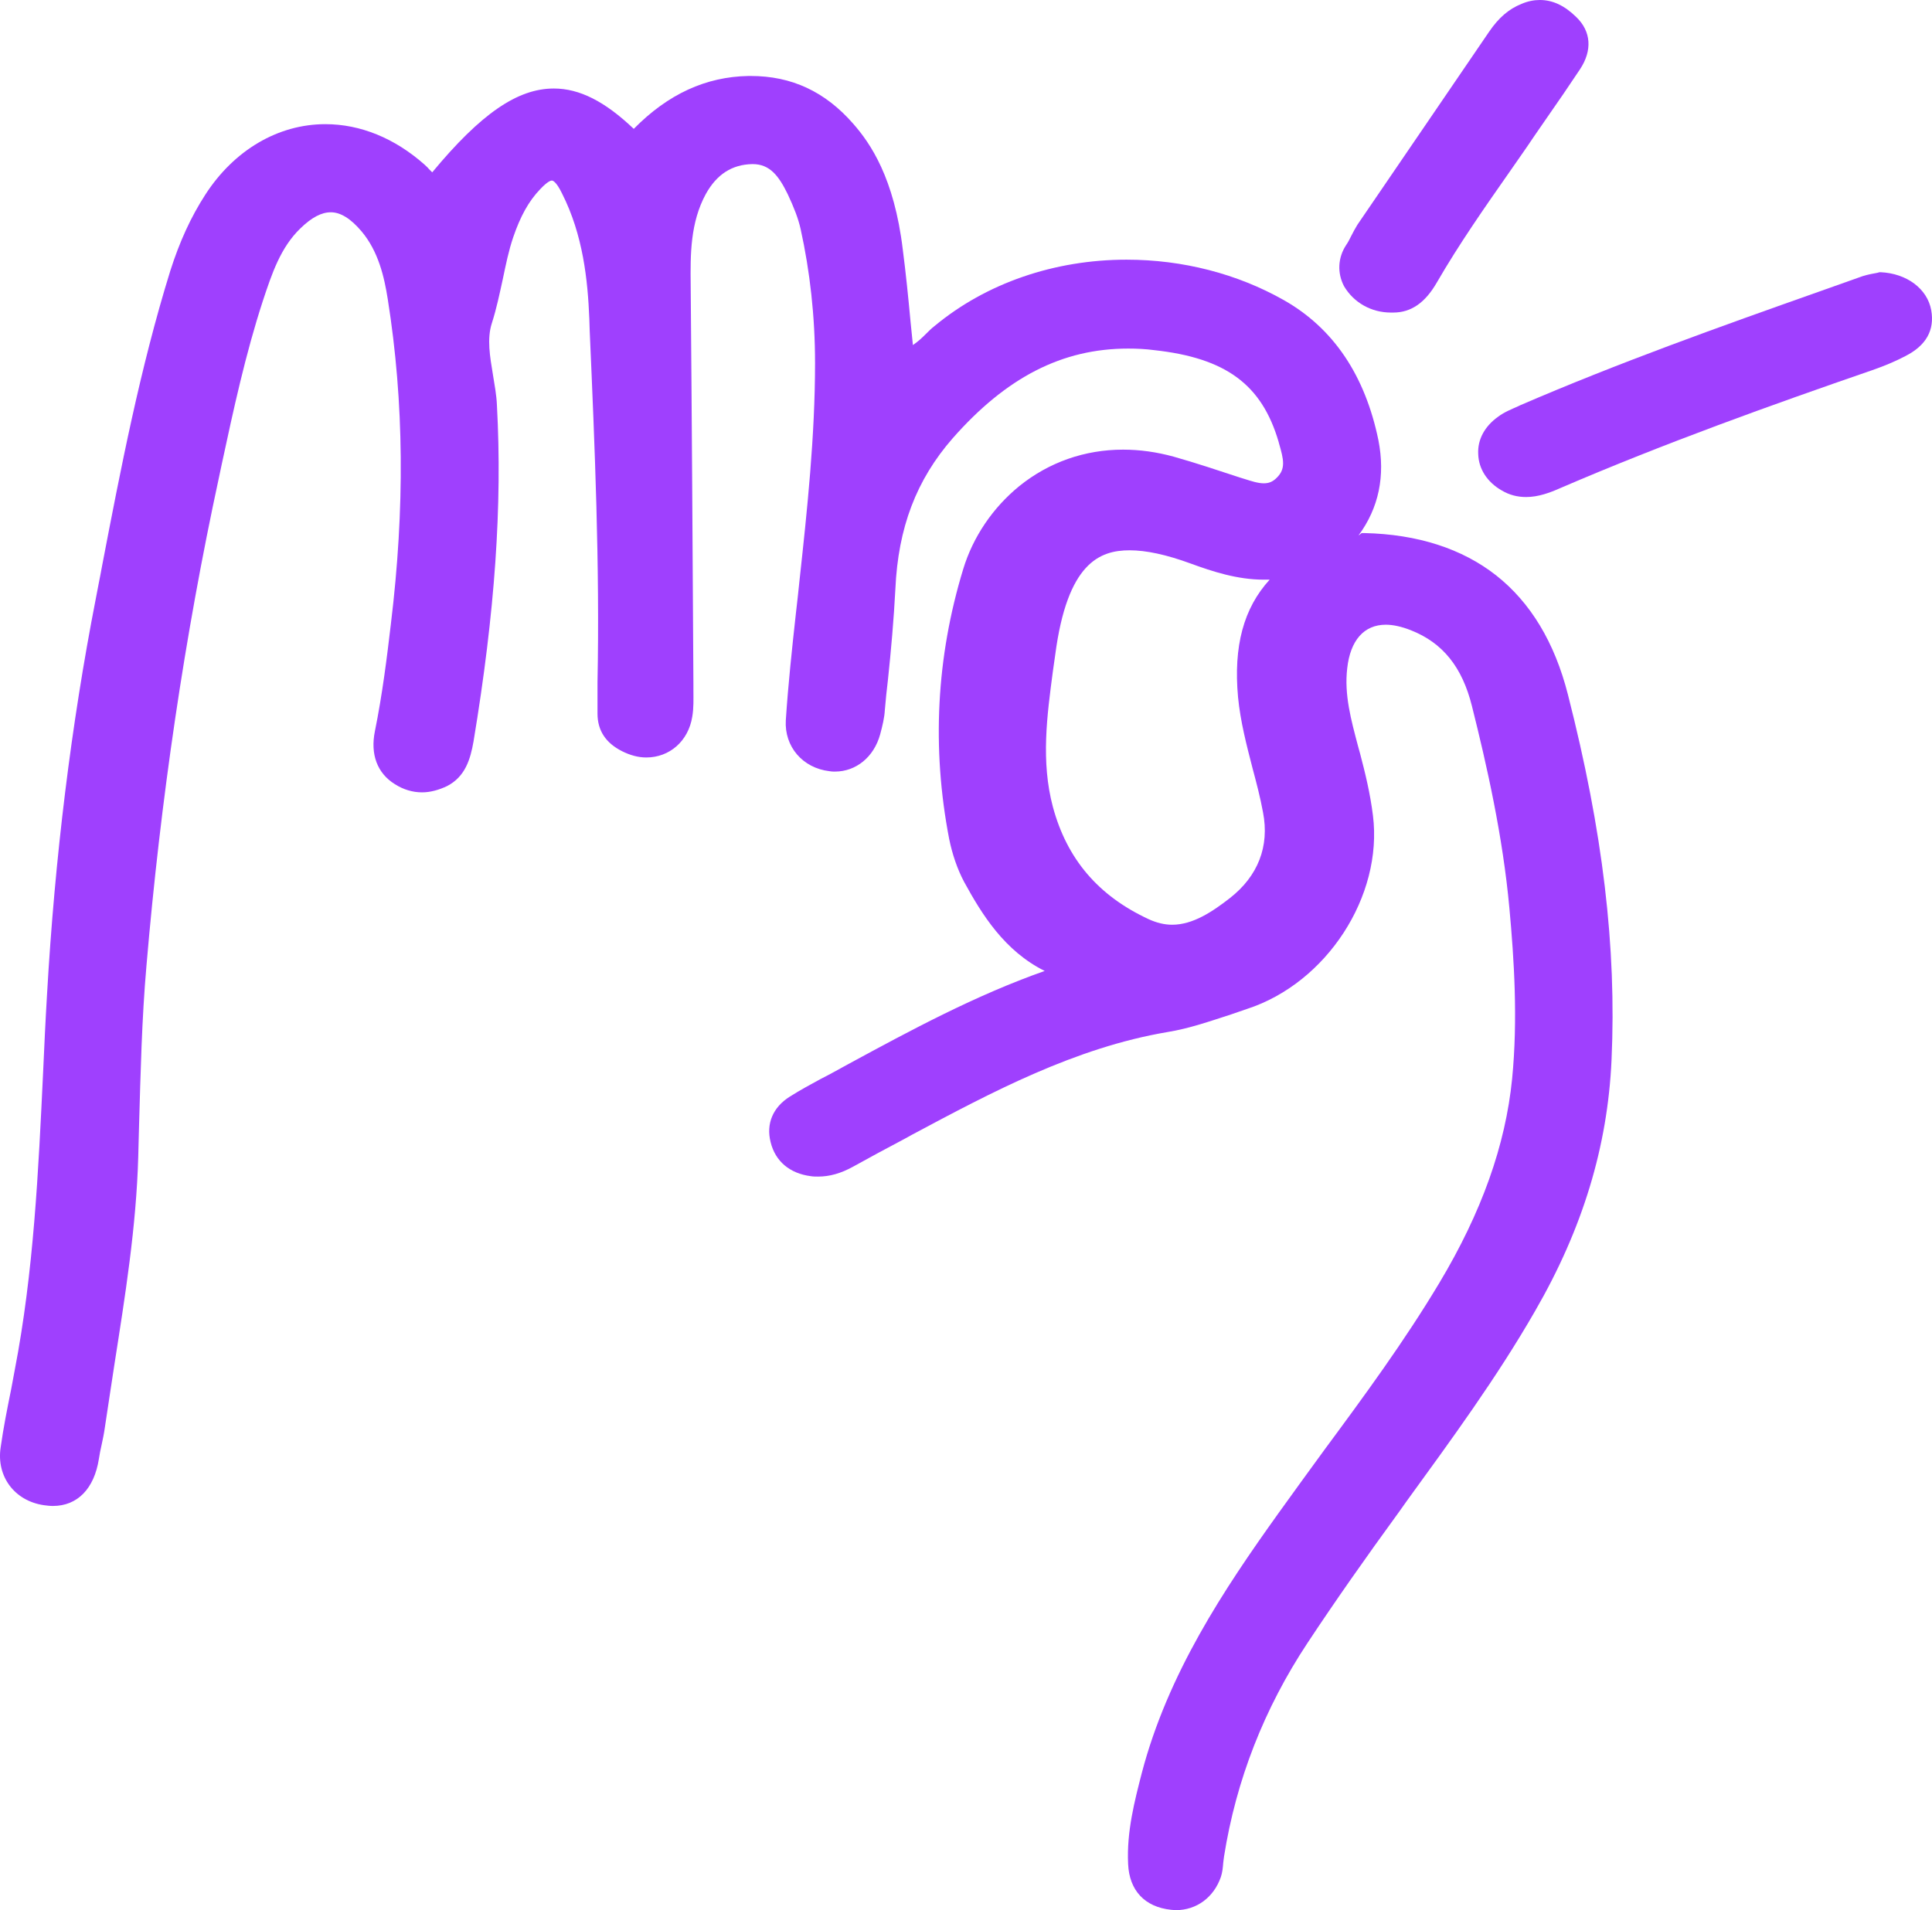 <svg width="90" height="89" viewBox="0 0 90 89" fill="none" xmlns="http://www.w3.org/2000/svg">
<path d="M2.045 70.131C2.191 70.149 2.318 70.167 2.463 70.167C3.607 70.167 4.388 69.364 4.606 67.977C4.642 67.758 4.679 67.539 4.733 67.32C4.788 67.065 4.842 66.809 4.878 66.554C5.024 65.55 5.187 64.546 5.332 63.561C5.823 60.422 6.35 57.156 6.44 53.889C6.458 53.415 6.458 52.94 6.477 52.466C6.549 50.02 6.604 47.484 6.822 45.002C7.476 37.301 8.602 29.636 10.2 22.245L10.327 21.643C10.872 19.107 11.435 16.497 12.252 13.997C12.67 12.738 13.069 11.533 13.995 10.639C14.522 10.128 14.976 9.891 15.412 9.891C15.866 9.891 16.338 10.183 16.847 10.785C17.628 11.716 17.9 12.902 18.064 13.942C18.826 18.742 18.863 23.687 18.209 29.07C18.027 30.622 17.809 32.374 17.464 34.071C17.246 35.147 17.573 36.023 18.39 36.534C18.79 36.79 19.226 36.918 19.662 36.918C20.043 36.918 20.443 36.808 20.824 36.626C21.678 36.188 21.914 35.366 22.059 34.545C23.058 28.523 23.403 23.541 23.149 18.888C23.131 18.413 23.04 17.939 22.967 17.483C22.822 16.607 22.677 15.785 22.913 15.055C23.131 14.38 23.276 13.668 23.421 13.011C23.567 12.318 23.694 11.679 23.912 11.041C24.238 10.092 24.62 9.38 25.165 8.814C25.51 8.449 25.655 8.413 25.709 8.413C25.746 8.413 25.909 8.449 26.182 9.015C27.162 10.949 27.38 13.048 27.453 14.855L27.471 15.42C27.707 20.785 27.943 26.333 27.834 31.79C27.834 32.082 27.834 32.374 27.834 32.647C27.834 32.848 27.834 33.049 27.834 33.249C27.834 34.034 28.216 34.618 28.979 35.001C29.342 35.184 29.723 35.293 30.105 35.293C31.194 35.293 32.066 34.527 32.248 33.395C32.32 32.976 32.302 32.574 32.302 32.173C32.302 32.082 32.302 31.972 32.302 31.881C32.266 25.84 32.23 19.599 32.175 13.285C32.157 11.844 32.157 10.365 32.883 9.033C33.392 8.121 34.1 7.665 35.044 7.646H35.063C35.862 7.646 36.279 8.194 36.697 9.051C36.988 9.672 37.188 10.183 37.297 10.676C37.732 12.646 37.968 14.745 37.968 16.917C37.968 20.311 37.605 23.742 37.242 27.063L37.169 27.757C37.133 28.03 37.115 28.286 37.078 28.56C36.897 30.202 36.715 31.899 36.606 33.56C36.534 34.782 37.387 35.786 38.64 35.932C38.731 35.95 38.804 35.95 38.895 35.95C39.875 35.95 40.711 35.275 41.001 34.217C41.11 33.815 41.201 33.432 41.219 33.085C41.256 32.611 41.31 32.136 41.365 31.662C41.51 30.293 41.637 28.852 41.71 27.446C41.837 24.581 42.69 22.355 44.379 20.421C46.886 17.574 49.483 16.241 52.552 16.241C52.952 16.241 53.369 16.26 53.769 16.314C57.111 16.68 58.781 17.92 59.562 20.585L59.581 20.658C59.798 21.406 59.907 21.844 59.471 22.264C59.29 22.446 59.108 22.519 58.872 22.519C58.6 22.519 58.273 22.41 57.982 22.318L57.746 22.245C56.747 21.917 55.712 21.57 54.677 21.278C53.878 21.059 53.097 20.95 52.316 20.95C50.536 20.95 48.865 21.534 47.485 22.647C46.25 23.651 45.324 25.019 44.87 26.516C43.617 30.622 43.399 34.855 44.216 39.089C44.361 39.801 44.597 40.494 44.906 41.078C45.742 42.611 46.795 44.308 48.666 45.239C45.451 46.37 42.436 47.995 39.512 49.582C39.076 49.82 38.659 50.057 38.223 50.276C37.787 50.513 37.278 50.787 36.788 51.097C36.007 51.59 35.68 52.356 35.898 53.214C36.116 54.108 36.788 54.674 37.769 54.801C37.878 54.82 38.005 54.82 38.114 54.82C38.64 54.82 39.167 54.674 39.73 54.364C40.457 53.962 41.292 53.506 42.127 53.068L42.491 52.867C46.214 50.878 50.082 48.816 54.386 48.086C55.403 47.922 56.384 47.575 57.347 47.265C57.601 47.173 57.837 47.1 58.091 47.009C61.796 45.805 64.43 41.754 63.957 37.994C63.83 36.972 63.594 36.005 63.358 35.111C63.322 35.001 63.303 34.892 63.267 34.782C62.94 33.541 62.613 32.374 62.759 31.133C62.904 29.837 63.54 29.107 64.557 29.107C64.902 29.107 65.301 29.198 65.719 29.363C67.208 29.947 68.116 31.078 68.57 32.903C69.26 35.658 70.005 38.943 70.314 42.319C70.532 44.692 70.713 47.484 70.441 50.258C70.132 53.36 69.024 56.48 67.045 59.783C65.428 62.484 63.54 65.057 61.705 67.539C60.997 68.507 60.271 69.51 59.562 70.496C57.002 74.072 54.404 77.978 53.188 82.613C52.861 83.89 52.479 85.332 52.552 86.847C52.606 88.088 53.333 88.854 54.55 88.982C54.622 88.982 54.695 89 54.768 89C55.748 89 56.547 88.398 56.874 87.449C56.947 87.23 56.965 87.011 56.983 86.792C57.002 86.682 57.002 86.591 57.02 86.5C57.583 82.941 58.89 79.602 60.906 76.554C62.196 74.602 63.594 72.612 65.174 70.441L65.537 69.93C67.59 67.101 69.733 64.181 71.513 61.079C73.728 57.247 74.891 53.415 75.072 49.382C75.308 44.144 74.672 38.742 73.038 32.355C72.421 29.928 71.294 28.067 69.696 26.808C68.116 25.567 66.046 24.892 63.558 24.837H63.431L63.34 24.91C63.322 24.928 63.303 24.928 63.285 24.946C64.23 23.669 64.538 22.172 64.212 20.512C63.594 17.501 62.123 15.293 59.798 13.979C57.637 12.756 55.095 12.099 52.479 12.099C49.12 12.099 45.941 13.194 43.544 15.183C43.399 15.293 43.272 15.42 43.144 15.548C42.945 15.749 42.745 15.931 42.527 16.077C42.491 15.712 42.454 15.347 42.418 15.001C42.309 13.833 42.2 12.738 42.055 11.625C41.655 8.285 40.547 6.679 39.748 5.767C38.441 4.27 36.879 3.54 34.972 3.54C34.935 3.54 34.899 3.54 34.863 3.54C32.883 3.577 31.122 4.38 29.523 6.004C28.18 4.726 26.999 4.124 25.8 4.124C24.111 4.124 22.404 5.292 20.134 8.03C20.098 7.993 20.043 7.938 19.971 7.865C19.916 7.792 19.843 7.738 19.771 7.665C18.39 6.442 16.792 5.785 15.158 5.785C12.96 5.785 10.908 6.989 9.564 9.07C8.892 10.11 8.365 11.26 7.93 12.628C6.531 17.136 5.623 21.844 4.751 26.388C4.661 26.899 4.552 27.392 4.461 27.903C3.317 33.761 2.554 39.965 2.191 46.334C2.118 47.538 2.063 48.761 2.009 49.947C1.791 54.528 1.573 59.254 0.683 63.853C0.629 64.145 0.574 64.437 0.52 64.729C0.338 65.623 0.157 66.536 0.029 67.448C-0.17 68.78 0.665 69.93 2.045 70.131ZM57.673 32.483C57.782 33.614 58.073 34.728 58.346 35.786C58.527 36.461 58.709 37.155 58.836 37.848C59.145 39.436 58.6 40.823 57.292 41.845C56.475 42.483 55.567 43.086 54.604 43.086C54.241 43.086 53.878 42.995 53.515 42.83C51.154 41.735 49.701 40.02 49.047 37.593C48.484 35.476 48.775 33.341 49.047 31.279C49.083 31.023 49.12 30.768 49.156 30.512C49.719 26.224 51.226 25.64 52.625 25.64C53.388 25.64 54.332 25.84 55.476 26.26C56.475 26.625 57.637 27.008 58.872 27.008C58.963 27.008 59.054 27.008 59.145 27.008C57.928 28.341 57.456 30.111 57.673 32.483Z" fill="#9F40FE"/>
<path d="M70.731 18.924C70.405 19.07 70.078 19.198 69.787 19.417C69.17 19.855 68.825 20.475 68.861 21.151C68.879 21.844 69.279 22.464 69.951 22.848C70.314 23.067 70.695 23.158 71.095 23.158C71.658 23.158 72.203 22.957 72.693 22.738C77.524 20.658 82.518 18.869 87.222 17.245C87.803 17.044 88.312 16.826 88.766 16.588C89.728 16.096 90.128 15.384 89.964 14.453C89.783 13.45 88.82 12.738 87.603 12.683H87.549L87.495 12.701C87.44 12.72 87.385 12.72 87.313 12.738C87.113 12.774 86.841 12.829 86.568 12.938C85.951 13.158 85.333 13.377 84.716 13.595C80.121 15.22 75.363 16.917 70.804 18.888L70.731 18.924Z" fill="#9F40FE"/>
<path d="M64.793 14.563C64.829 14.563 64.865 14.563 64.902 14.563C65.737 14.563 66.391 14.106 66.936 13.158C67.971 11.369 69.17 9.654 70.332 7.993C70.695 7.464 71.077 6.935 71.44 6.387C71.64 6.095 71.858 5.785 72.057 5.493C72.566 4.763 73.093 3.997 73.601 3.23C74.182 2.354 74.128 1.46 73.419 0.785C72.875 0.255 72.33 0 71.73 0C71.458 0 71.167 0.055 70.877 0.182C70.278 0.42 69.805 0.839 69.369 1.478C67.481 4.252 65.32 7.409 63.231 10.475C63.122 10.657 63.031 10.822 62.94 11.004C62.868 11.15 62.795 11.296 62.704 11.424C62.323 12.008 62.286 12.72 62.613 13.34C63.068 14.106 63.885 14.563 64.793 14.563Z" fill="#9F40FE"/>
</svg>

